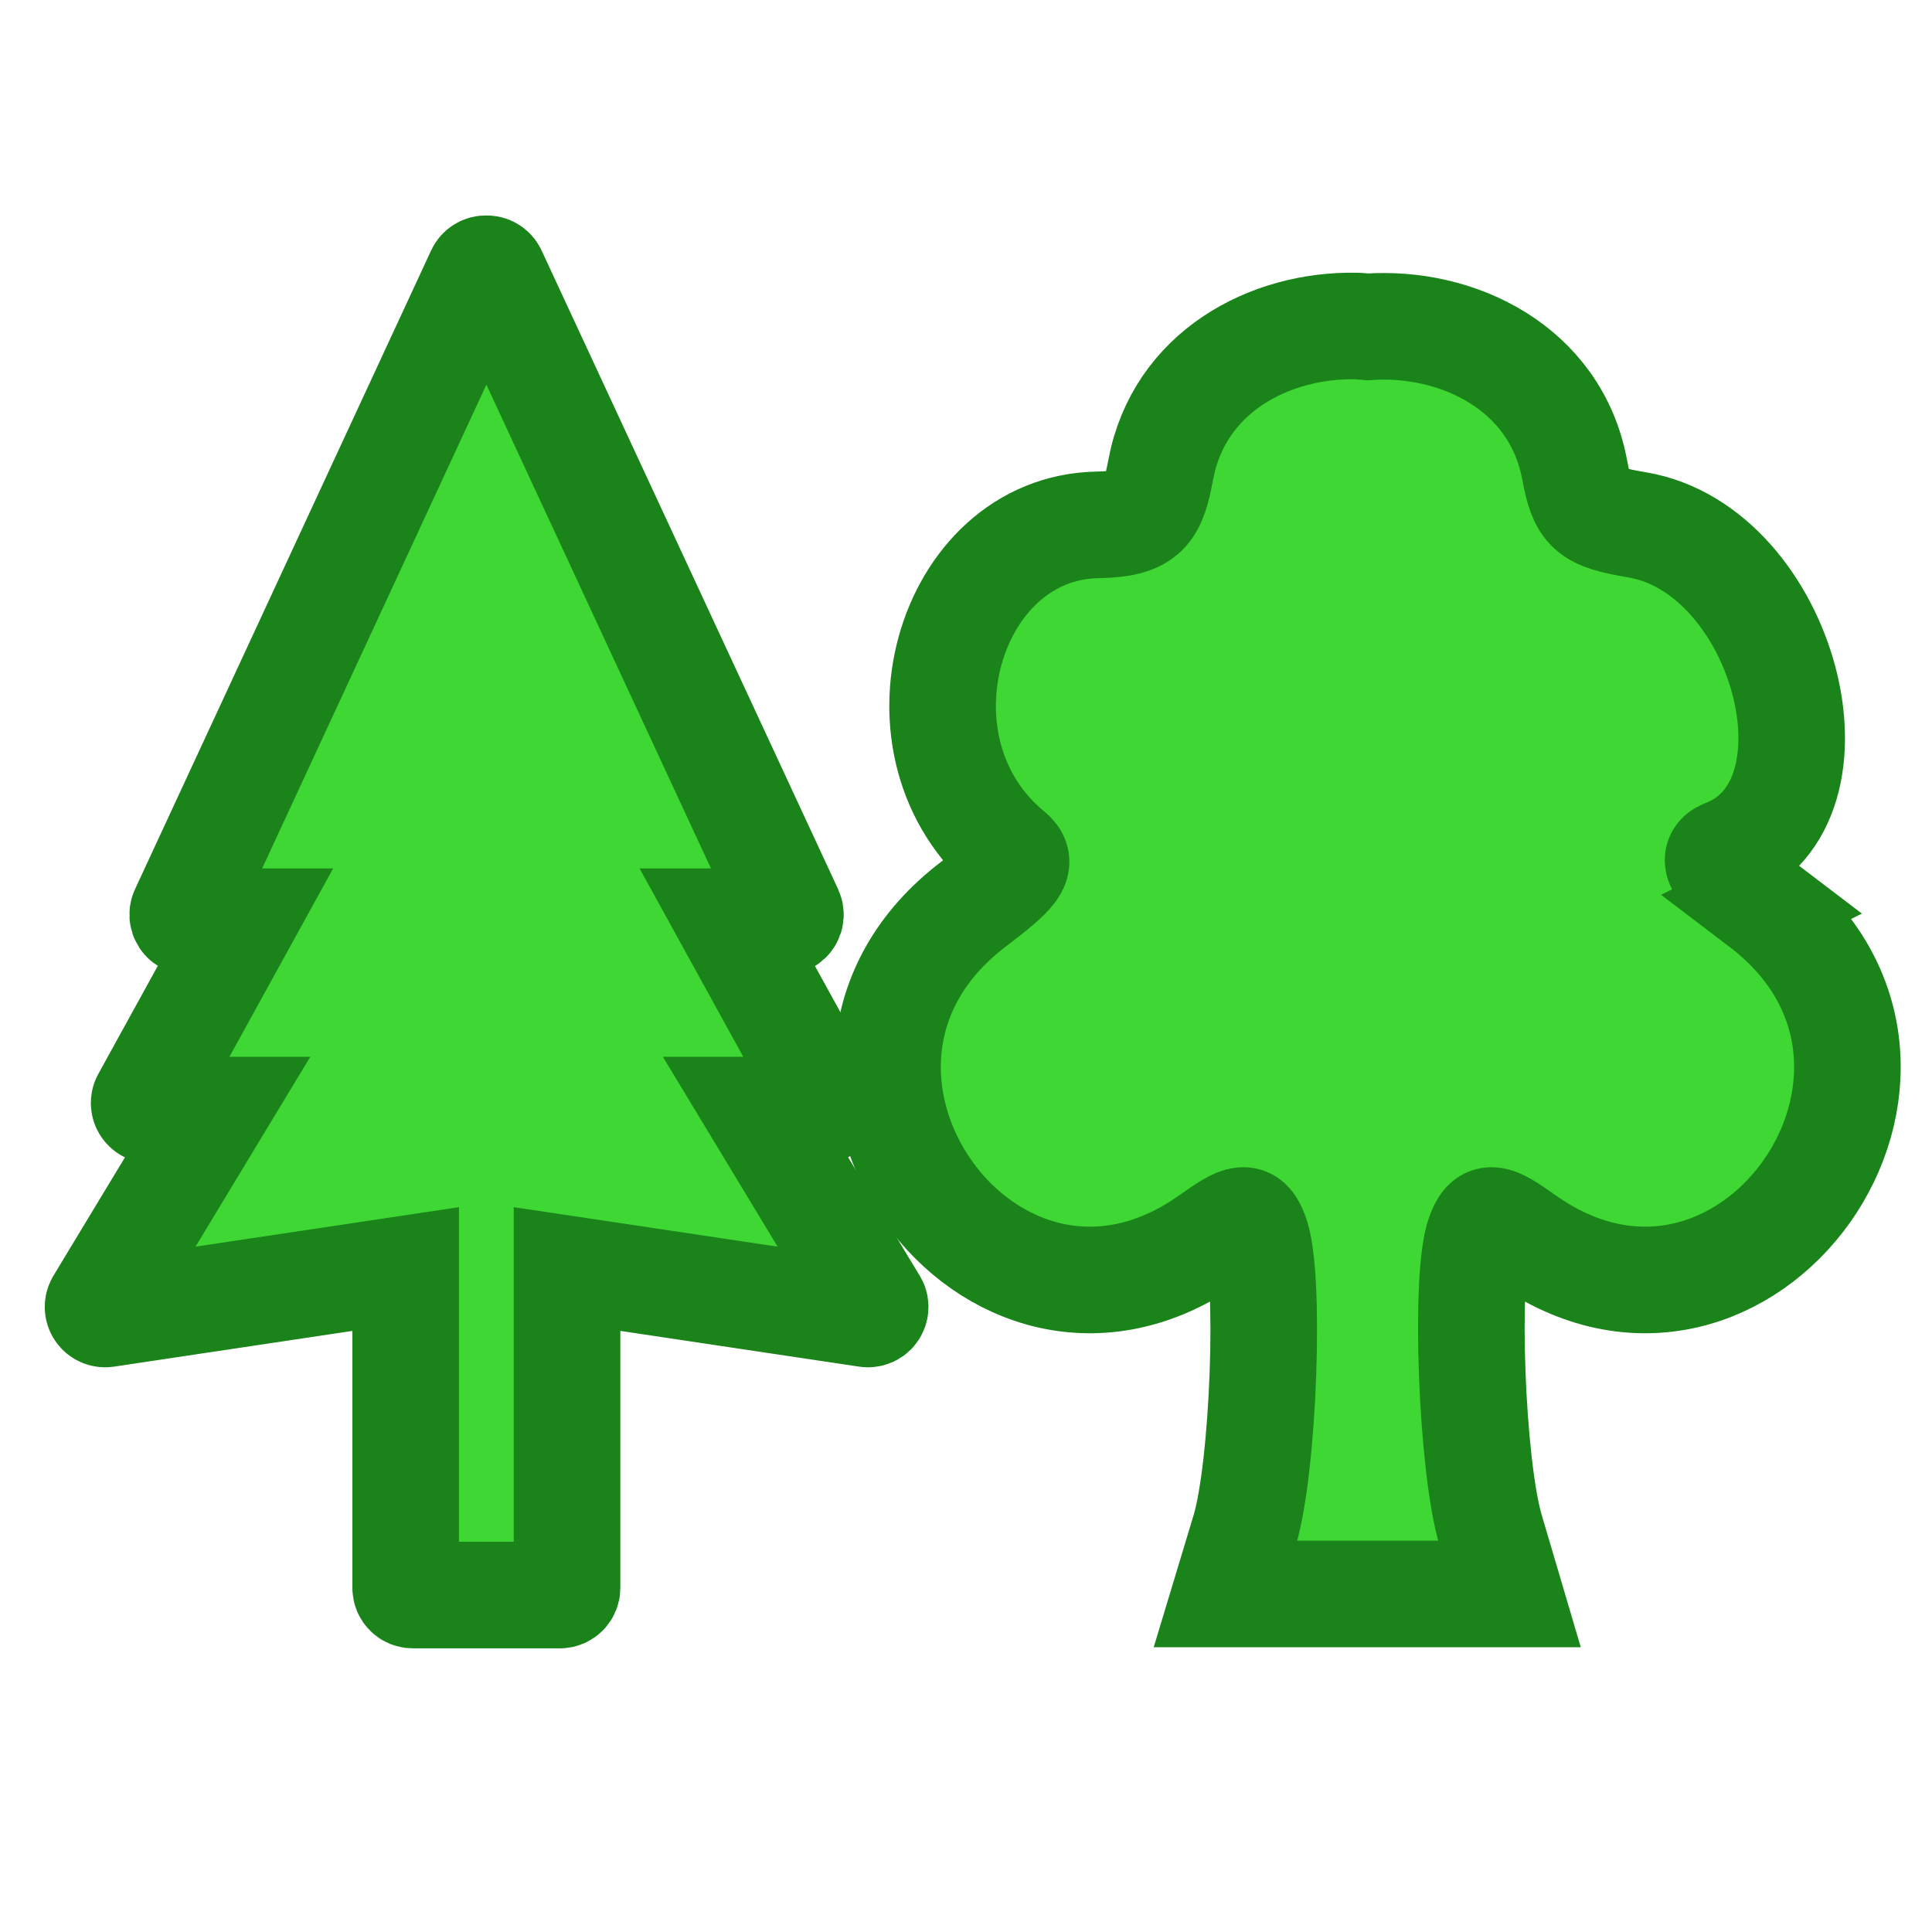 <svg enable-background="new 0 0 580 580" height="580" viewBox="0 0 580 580" width="580" xmlns="http://www.w3.org/2000/svg">
<path d="m528.819 271.447c-12.723-9.675-15.556-13.715-10.992-15.466 38.138-14.635 17.703-90.979-26.33-98.418-14.452-2.442-16.467-4.235-18.789-16.616-5.746-30.626-35.303-44.726-62.119-42.818-1.222-.088-2.476-.235-3.706-.256-25.785-.436-52.927 13.833-58.412 43.074-2.322 12.381-4.263 16.362-18.917 16.616-45.142.783-64.34 67.142-26.202 98.418 3.779 3.099 1.603 5.791-11.12 15.466-64.746 49.239 4.97 147.491 71.193 100.336 9.696-6.904 11.233-6.979 13.421-1.278 4.618 12.034 2.565 69.817-3.195 88.96l-5.752 19.044h34.639c3.429 0 5.145.013 7.925 0 2.814.013 4.567 0 8.052 0h34.639l-5.624-19.044c-5.762-19.143-7.941-76.926-3.323-88.96 2.188-5.701 3.725-5.626 13.421 1.278 66.222 47.155 135.936-51.096 71.191-100.336z" fill="rgba(62,215,52,1.0)" fill-opacity="1" stroke="rgba(26,132,26,1.0)" stroke-opacity="1" stroke-width="32.0"/>
<path d="m227.364 333.259h19.247c.007 0 .014-.001.02 0 1.176 0 2.129-.953 2.129-2.129 0-.471-.153-.906-.412-1.258l-29.274-53.169h16.092c.727 0 1.404-.371 1.795-.984s.442-1.383.136-2.042l-89.025-191.759c-.374-.805-1.192-1.278-2.064-1.229-.867-.059-1.692.424-2.065 1.229l-88.893 191.76c-.306.659-.254 1.429.137 2.042s1.068.983 1.794.983h15.959l-29.401 53.399c-.363.66-.351 1.462.032 2.11s1.08 1.046 1.833 1.046h19.38l-35.042 57.983c-.427.707-.407 1.596.051 2.282.458.688 1.273 1.046 2.087.925l89.909-13.474v95.737c0 1.176.954 2.129 2.129 2.129h21.957c.045 0 .089-.001.133-.004.044.003.088.004.133.004h21.957c1.176 0 2.129-.953 2.129-2.129v-95.737l90.042 13.474c.105.016.21.023.315.023.006 0 .013-.001.02 0 1.176 0 2.129-.953 2.129-2.129 0-.5-.173-.96-.461-1.323z" fill="rgba(62,215,52,1.0)" fill-opacity="1" stroke="rgba(26,132,26,1.0)" stroke-opacity="1" stroke-width="32.0"/>
</svg>
